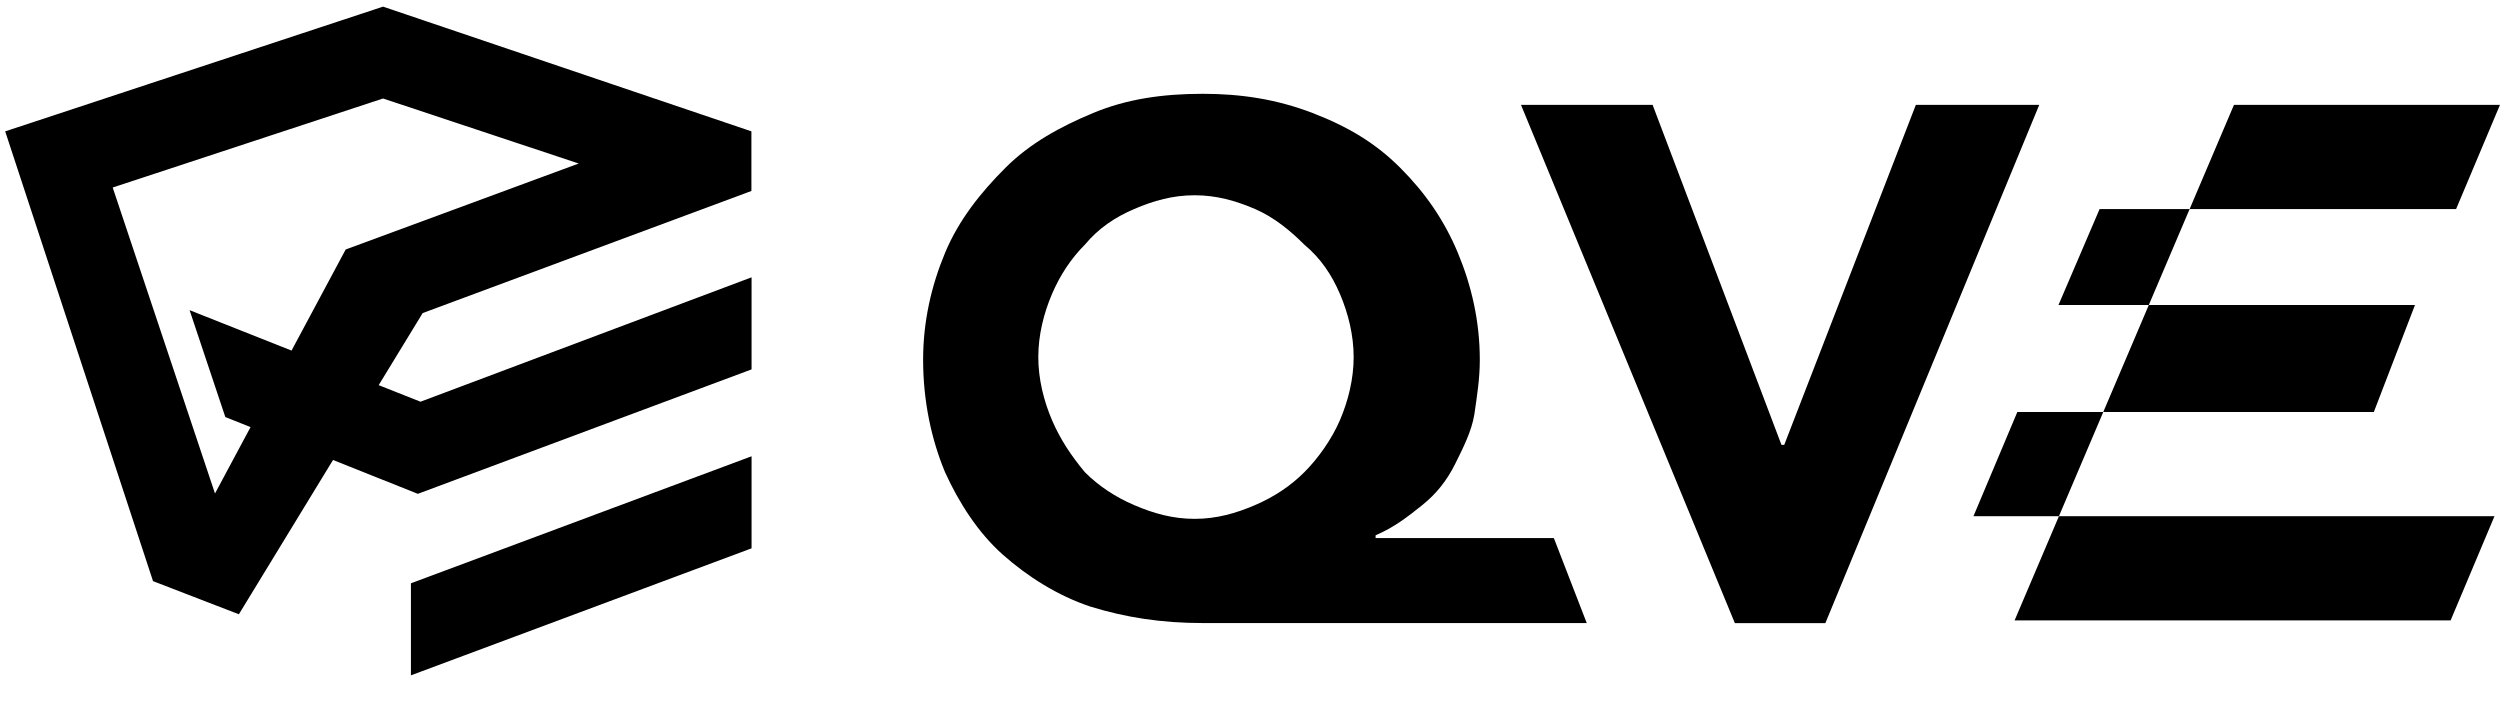 <svg width="356" height="101" viewBox="0 0 356 101" fill="none" xmlns="http://www.w3.org/2000/svg">
<path d="M318.118 14.93H355.997L349.749 29.769H298.984L293.126 43.436H343.891L338.034 58.666H287.269L281.021 73.505H355.216L348.968 88.344H286.878L318.118 14.93Z" fill="black"/>
<path d="M225.953 88.723H171.283C165.426 88.723 160.349 87.942 155.273 86.38C150.587 84.818 146.291 82.085 142.777 78.961C139.262 75.837 136.529 71.541 134.576 67.246C132.624 62.56 131.452 57.093 131.452 51.235C131.452 45.768 132.624 40.692 134.576 36.006C136.529 31.32 139.653 27.415 143.167 23.9C146.682 20.386 150.977 18.043 155.663 16.09C160.349 14.138 165.426 13.357 171.283 13.357C176.75 13.357 181.827 14.138 186.903 16.09C191.98 18.043 195.885 20.386 199.399 23.9C202.914 27.415 205.647 31.32 207.6 36.006C209.552 40.692 210.724 45.768 210.724 51.235C210.724 53.969 210.333 56.312 209.943 59.045C209.552 61.388 208.381 63.731 207.209 66.074C206 68.5 204.476 70.37 202.523 71.932C200.571 73.494 198.618 75.056 195.885 76.227V76.618H221.267L225.953 88.723ZM147.853 50.845C147.853 53.969 148.634 57.093 149.806 59.826C150.977 62.56 152.539 64.903 154.492 67.246C156.444 69.198 158.787 70.76 161.521 71.932C164.254 73.103 166.988 73.884 170.112 73.884C173.236 73.884 175.969 73.103 178.703 71.932C181.436 70.76 183.779 69.198 185.732 67.246C187.684 65.293 189.637 62.56 190.808 59.826C191.98 57.093 192.761 53.969 192.761 50.845C192.761 47.721 191.98 44.597 190.808 41.863C189.637 39.13 188.075 36.787 185.732 34.834C183.779 32.882 181.436 30.929 178.703 29.758C175.969 28.586 173.236 27.805 170.112 27.805C166.988 27.805 164.254 28.586 161.521 29.758C158.787 30.929 156.444 32.491 154.492 34.834C152.539 36.787 150.977 39.13 149.806 41.863C148.634 44.597 147.853 47.721 147.853 50.845Z" fill="black"/>
<path d="M216.586 14.93H235.33L253.683 63.352H254.074L272.818 14.93H290.39L259.931 88.734H247.045L216.586 14.93Z" fill="black"/>
<mask id="path-4-outside-1_191_4680" maskUnits="userSpaceOnUse" x="0" y="0" width="108" height="97" fill="black">
<rect fill="white" width="108" height="97"/>
<path fill-rule="evenodd" clip-rule="evenodd" d="M2 19.343L54.544 2L106 19.421V26.5L59.514 43.765L52.454 55.336L59.869 58.277L106.023 40.934V51.906L59.514 69.249L47.007 64.261L33.597 86.237L22.592 81.99L2 19.343ZM41.975 51.181L28.627 45.889L32.887 58.631L37.088 60.306L30.402 72.788L14.781 26.068L54.544 12.972L85.431 23.236L49.929 36.332L41.975 51.181Z"/>
<path d="M106.023 66.414L59.515 83.757V94.729L106.023 77.386V66.414Z"/>
</mask>
<path fill-rule="evenodd" clip-rule="evenodd" d="M2 19.343L54.544 2L106 19.421V26.5L59.514 43.765L52.454 55.336L59.869 58.277L106.023 40.934V51.906L59.514 69.249L47.007 64.261L33.597 86.237L22.592 81.99L2 19.343ZM41.975 51.181L28.627 45.889L32.887 58.631L37.088 60.306L30.402 72.788L14.781 26.068L54.544 12.972L85.431 23.236L49.929 36.332L41.975 51.181Z" fill="black"/>
<path d="M106.023 66.414L59.515 83.757V94.729L106.023 77.386V66.414Z" fill="black"/>
<path d="M54.544 2L54.865 1.053L54.548 0.946L54.231 1.05L54.544 2ZM2 19.343L1.687 18.393L0.738 18.706L1.05 19.655L2 19.343ZM106 19.421H107V18.704L106.321 18.474L106 19.421ZM106 26.5L106.348 27.437L107 27.195V26.5H106ZM59.514 43.765L59.166 42.827L58.841 42.948L58.661 43.244L59.514 43.765ZM52.454 55.336L51.6 54.815L50.982 55.828L52.085 56.266L52.454 55.336ZM59.869 58.277L59.501 59.206L59.86 59.349L60.221 59.213L59.869 58.277ZM106.023 40.934H107.023V39.49L105.671 39.998L106.023 40.934ZM106.023 51.906L106.372 52.843L107.023 52.6V51.906H106.023ZM59.514 69.249L59.144 70.178L59.502 70.32L59.864 70.186L59.514 69.249ZM47.007 64.261L47.378 63.332L46.594 63.02L46.154 63.74L47.007 64.261ZM33.597 86.237L33.237 87.171L34.016 87.471L34.451 86.758L33.597 86.237ZM22.592 81.99L21.642 82.302L21.79 82.753L22.232 82.923L22.592 81.99ZM28.627 45.889L28.995 44.959L26.997 44.167L27.679 46.206L28.627 45.889ZM41.975 51.181L41.606 52.111L42.435 52.44L42.857 51.654L41.975 51.181ZM32.887 58.631L31.939 58.948L32.086 59.388L32.517 59.559L32.887 58.631ZM37.088 60.306L37.969 60.778L38.498 59.791L37.458 59.377L37.088 60.306ZM30.402 72.788L29.454 73.105L30.189 75.304L31.284 73.26L30.402 72.788ZM14.781 26.068L14.468 25.118L13.514 25.432L13.833 26.385L14.781 26.068ZM54.544 12.972L54.859 12.023L54.545 11.919L54.231 12.022L54.544 12.972ZM85.431 23.236L85.778 24.175L88.454 23.187L85.747 22.287L85.431 23.236ZM49.929 36.332L49.583 35.394L49.226 35.525L49.047 35.86L49.929 36.332ZM59.515 83.757L59.165 82.82L58.515 83.063V83.757H59.515ZM106.023 66.414H107.023V64.974L105.674 65.477L106.023 66.414ZM59.515 94.729H58.515V96.169L59.864 95.666L59.515 94.729ZM106.023 77.386L106.373 78.323L107.023 78.081V77.386H106.023ZM54.231 1.05L1.687 18.393L2.313 20.293L54.858 2.95L54.231 1.05ZM106.321 18.474L54.865 1.053L54.223 2.947L105.679 20.368L106.321 18.474ZM107 26.5V19.421H105V26.5H107ZM59.863 44.702L106.348 27.437L105.652 25.563L59.166 42.827L59.863 44.702ZM53.307 55.857L60.368 44.286L58.661 43.244L51.6 54.815L53.307 55.857ZM52.085 56.266L59.501 59.206L60.238 57.347L52.822 54.407L52.085 56.266ZM60.221 59.213L106.375 41.87L105.671 39.998L59.518 57.34L60.221 59.213ZM105.023 40.934V51.906H107.023V40.934H105.023ZM105.674 50.969L59.165 68.312L59.864 70.186L106.372 52.843L105.674 50.969ZM34.451 86.758L47.861 64.782L46.154 63.74L32.744 85.717L34.451 86.758ZM22.232 82.923L33.237 87.171L33.958 85.305L22.952 81.057L22.232 82.923ZM1.05 19.655L21.642 82.302L23.542 81.678L2.95 19.031L1.05 19.655ZM28.258 46.818L41.606 52.111L42.344 50.252L28.995 44.959L28.258 46.818ZM33.836 58.313L29.575 45.572L27.679 46.206L31.939 58.948L33.836 58.313ZM37.458 59.377L33.258 57.702L32.517 59.559L36.718 61.234L37.458 59.377ZM36.206 59.834L29.521 72.316L31.284 73.26L37.969 60.778L36.206 59.834ZM31.351 72.471L15.729 25.751L13.833 26.385L29.454 73.105L31.351 72.471ZM15.094 27.018L54.857 13.922L54.231 12.022L14.468 25.118L15.094 27.018ZM54.229 13.921L85.116 24.185L85.747 22.287L54.859 12.023L54.229 13.921ZM85.085 22.298L49.583 35.394L50.275 37.27L85.778 24.175L85.085 22.298ZM49.047 35.86L41.094 50.709L42.857 51.654L50.81 36.804L49.047 35.86ZM59.864 84.694L106.373 67.351L105.674 65.477L59.165 82.82L59.864 84.694ZM60.515 94.729V83.757H58.515V94.729H60.515ZM105.674 76.449L59.165 93.792L59.864 95.666L106.373 78.323L105.674 76.449ZM105.023 66.414V77.386H107.023V66.414H105.023ZM59.885 68.32L47.378 63.332L46.637 65.19L59.144 70.178L59.885 68.32Z" fill="black" mask="url(#path-4-outside-1_191_4680)"/>
</svg>
